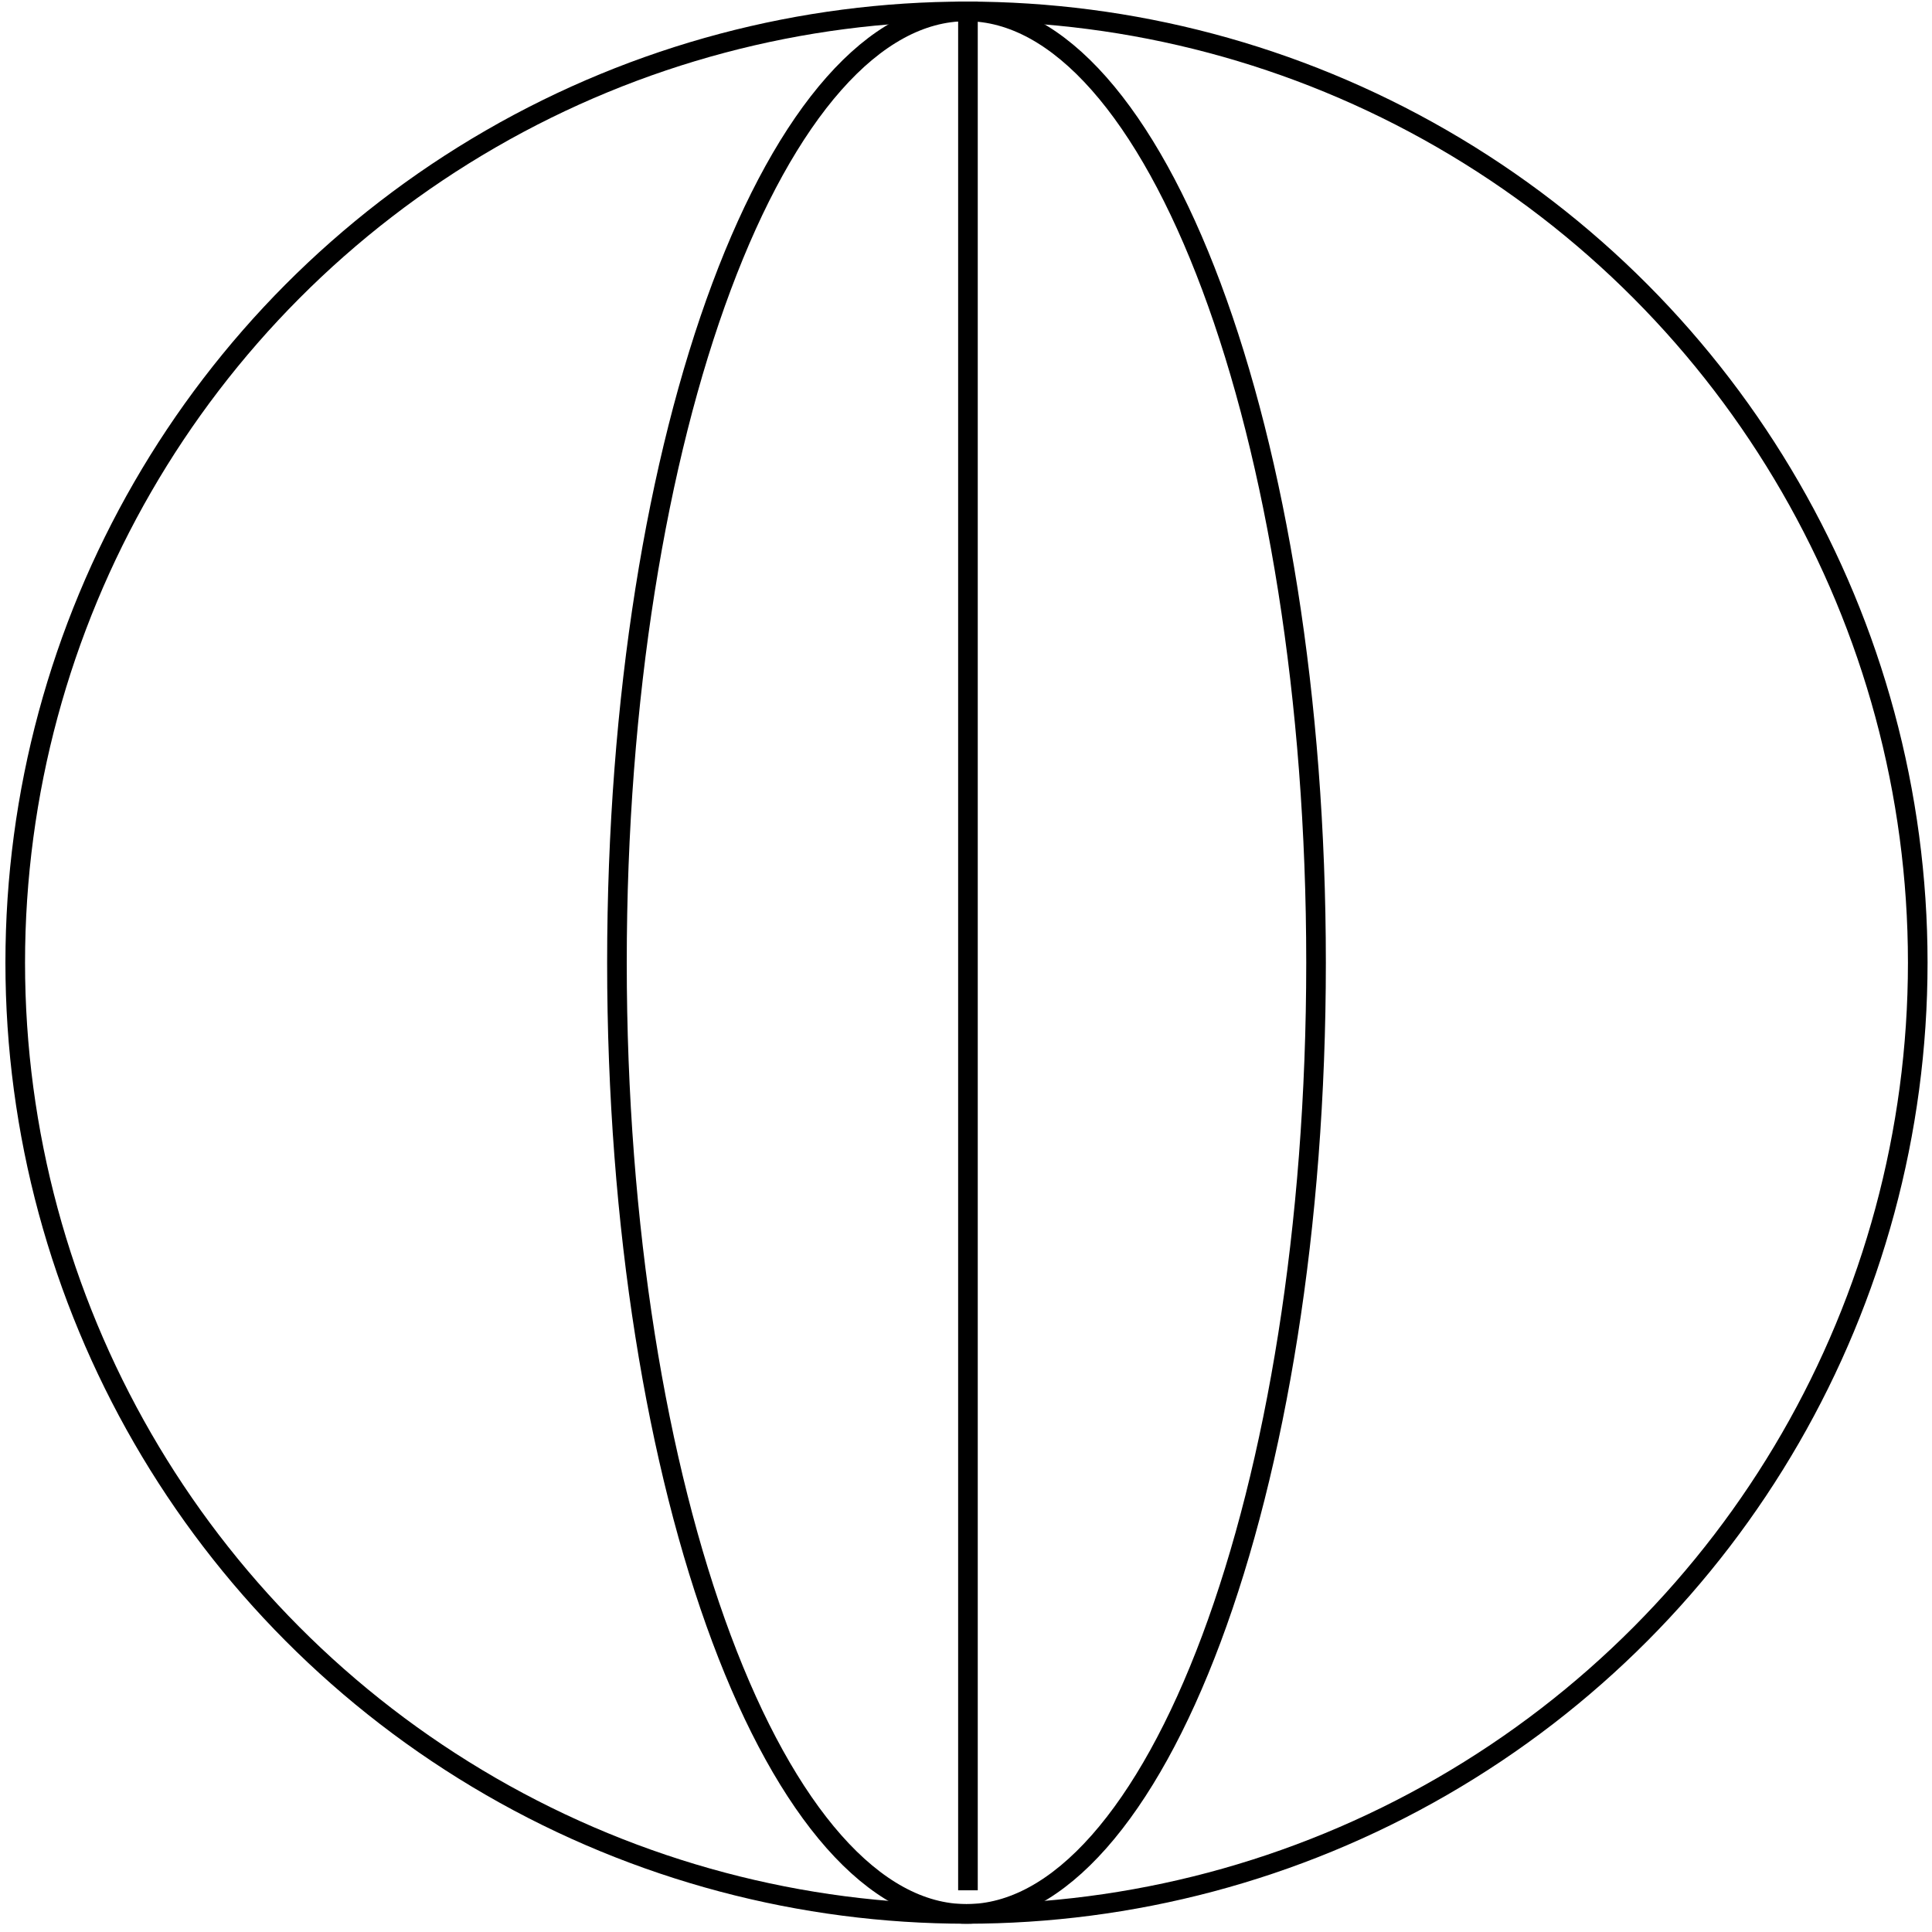 <svg width="197" height="197" viewBox="0 0 197 197" fill="none" xmlns="http://www.w3.org/2000/svg">
<circle cx="98.55" cy="98.159" r="96.997" stroke="black" stroke-width="2"/>
<path d="M134.193 98.159C134.193 125.133 130.103 149.508 123.524 167.103C120.233 175.905 116.338 182.958 112.064 187.793C107.789 192.629 103.22 195.156 98.55 195.156C93.881 195.156 89.312 192.629 85.037 187.793C80.763 182.958 76.868 175.905 73.577 167.103C66.998 149.508 62.908 125.133 62.908 98.159C62.908 71.186 66.998 46.811 73.577 29.215C76.868 20.414 80.763 13.361 85.037 8.526C89.312 3.69 93.881 1.163 98.55 1.163C103.22 1.163 107.789 3.69 112.064 8.526C116.338 13.361 120.233 20.414 123.524 29.215C130.103 46.811 134.193 71.186 134.193 98.159Z" stroke="black" stroke-width="2"/>
<line x1="98.699" y1="0.163" x2="98.699" y2="192.748" stroke="black" stroke-width="2"/>
</svg>
